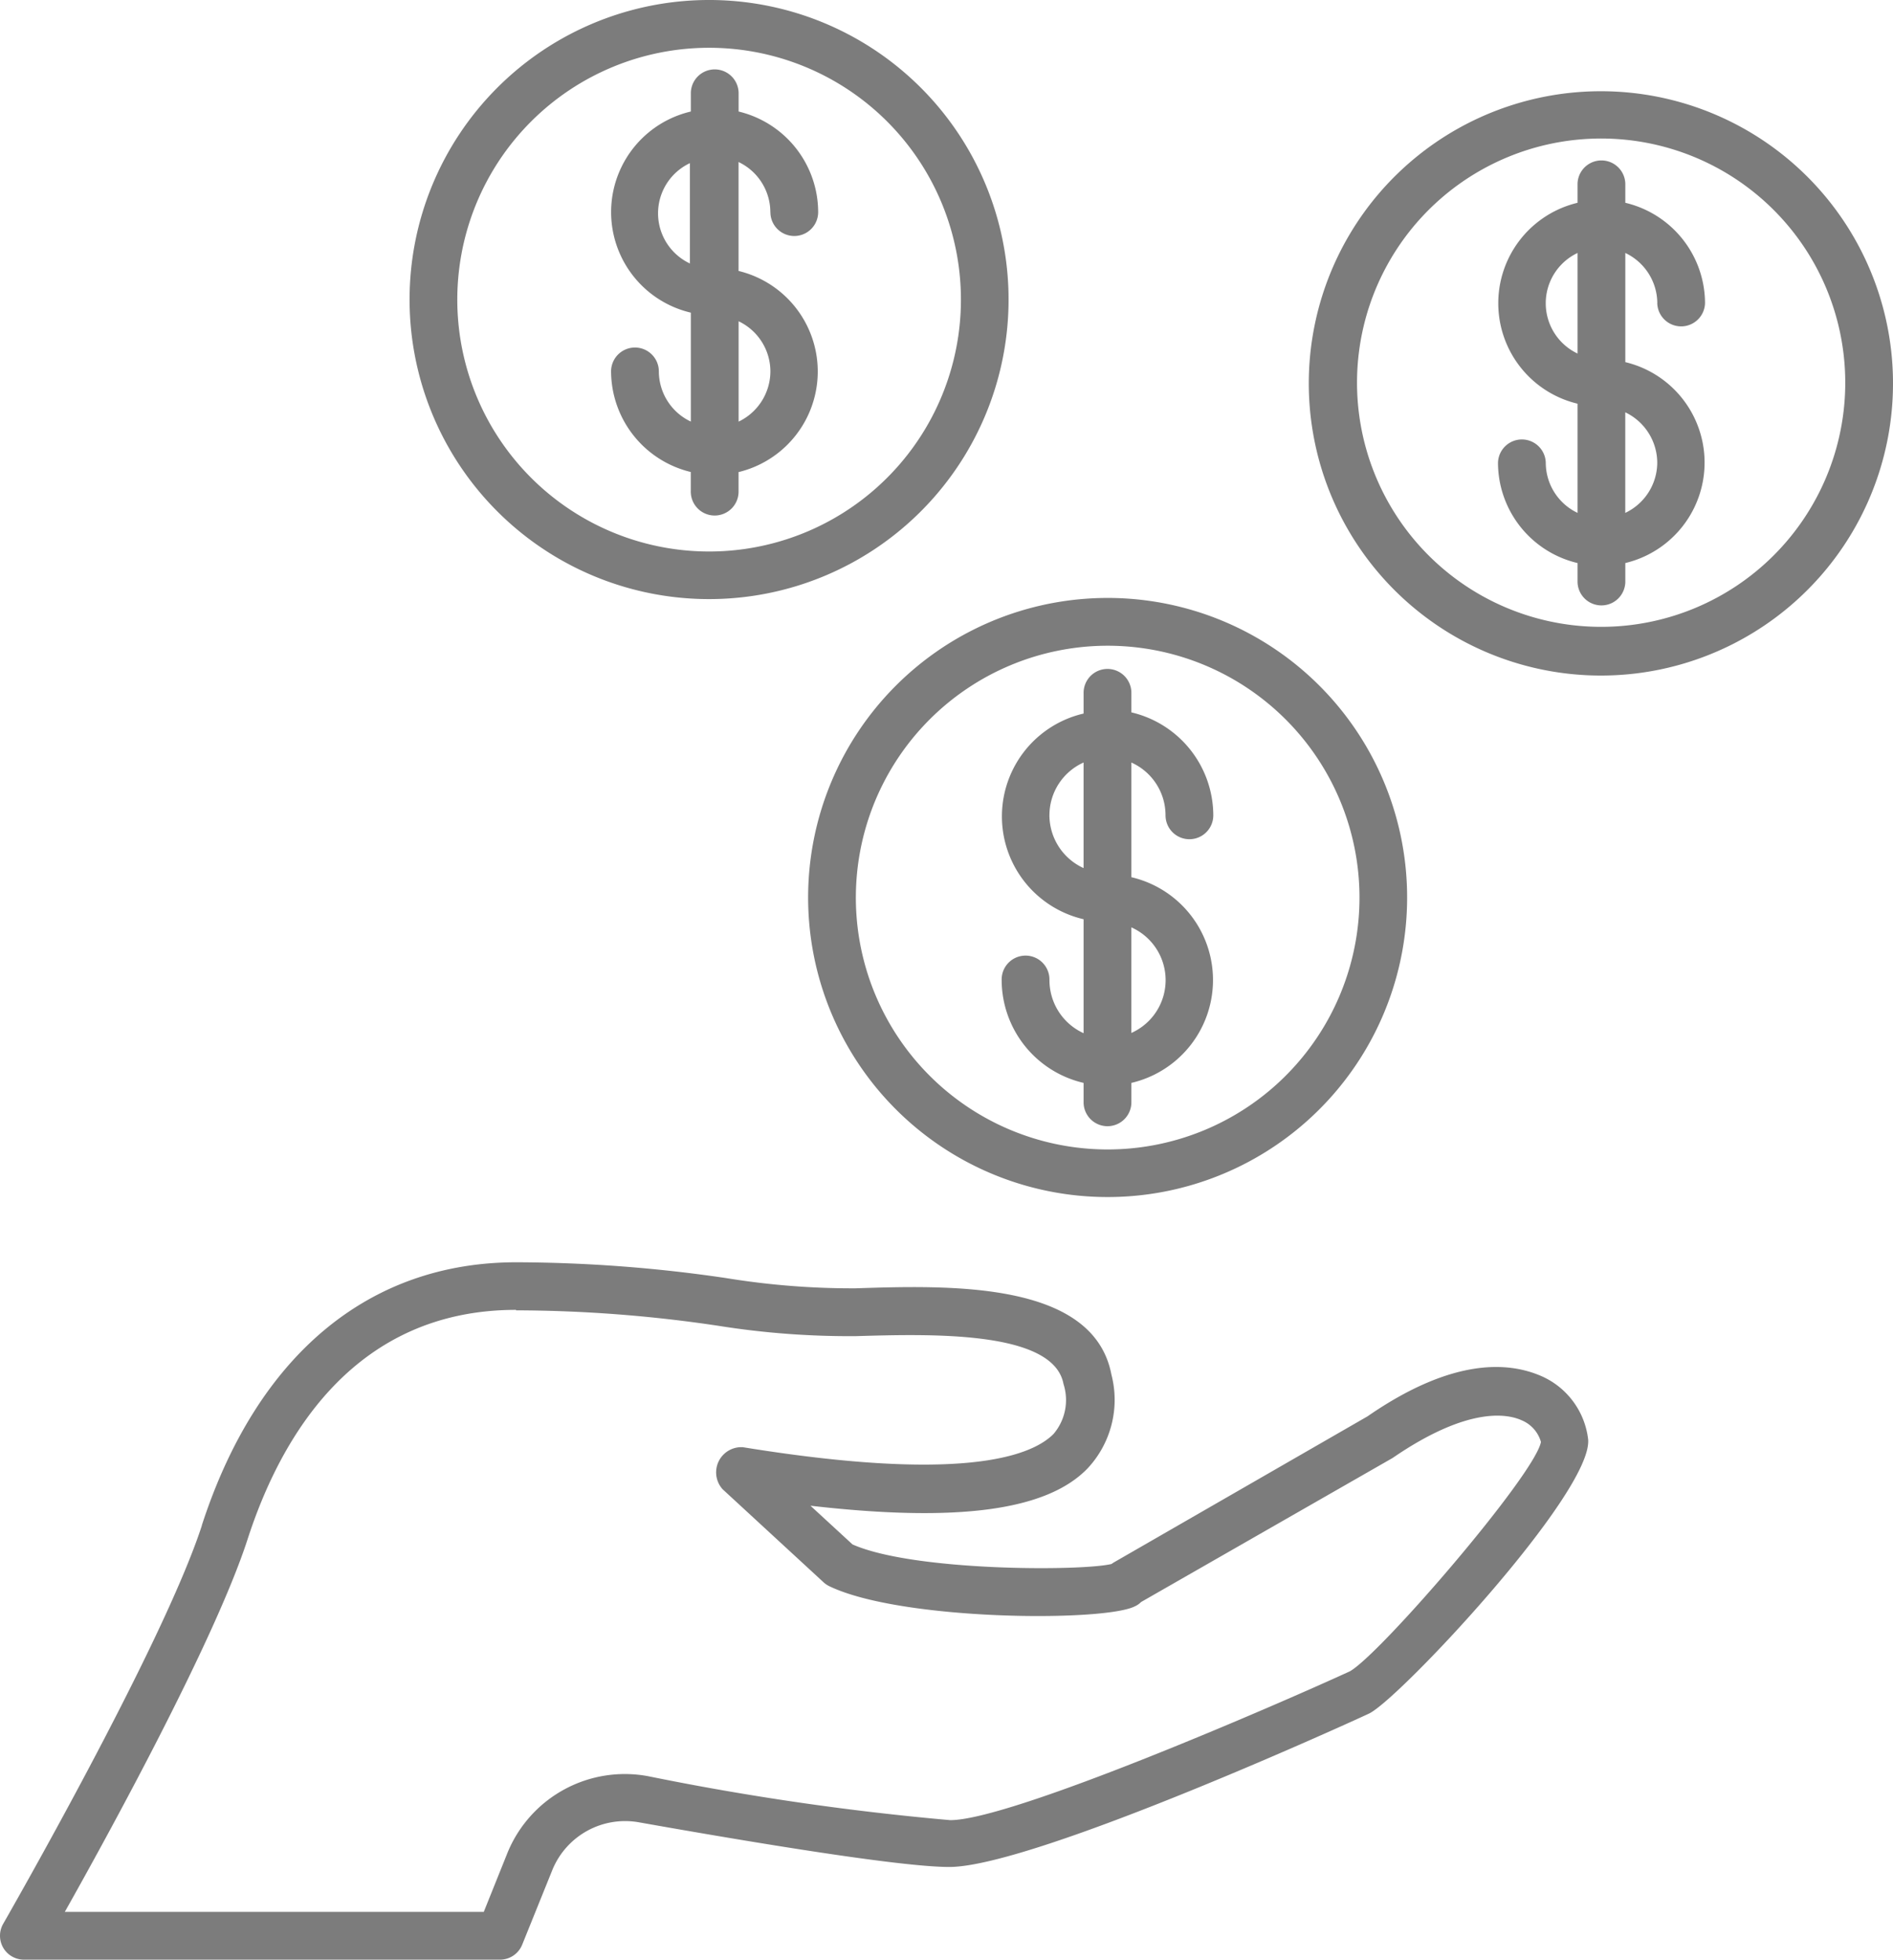 <svg xmlns="http://www.w3.org/2000/svg" width="104.492" height="108.152" viewBox="0 0 104.492 108.152">
  <g id="noun-more-money-gives-3464415" transform="translate(-0.001 0.038)">
    <path id="Path_1267" data-name="Path 1267" d="M152.1,756.235c-2.176,6.7-10.891,21.847-10.97,21.992a1.319,1.319,0,0,0,1.134,1.977h26.29a1.319,1.319,0,0,0,1.226-.83l1.661-4.114a4.338,4.338,0,0,1,4.773-2.637c6.329,1.121,14.437,2.466,17.14,2.466,4.733,0,22.994-8.372,23.165-8.465,1.622-.751,12.328-12.169,12.1-15.122a4.364,4.364,0,0,0-2.531-3.481c-1.74-.778-4.825-1.134-9.651,2.2l-14.015,8.069-.118.079c-1.688.4-10.93.409-14.292-1.081l-2.321-2.136c8.148.936,13.053.264,15.294-2.057a5.537,5.537,0,0,0,1.318-5.181c-.989-5.168-8.9-4.931-14.134-4.76a43.228,43.228,0,0,1-7.146-.567,80.4,80.4,0,0,0-11.537-.87c-8.188-.013-14.345,5.142-17.391,14.516Zm17.338-11.866a76.3,76.3,0,0,1,11.194.857,45.937,45.937,0,0,0,7.568.567c4.074-.118,10.9-.33,11.457,2.637h0a2.886,2.886,0,0,1-.554,2.768c-1.318,1.319-5.353,2.637-17.14.725a1.391,1.391,0,0,0-1.121,2.32l5.551,5.116h0a1.336,1.336,0,0,0,.316.224c3.955,1.925,15.189,1.991,16.89,1.121h0a1.13,1.13,0,0,0,.342-.237l13.884-7.95c4.246-2.914,6.408-2.413,7.146-2.07a1.833,1.833,0,0,1,1.042,1.187c-.343,1.819-8.873,11.721-10.548,12.657-3.955,1.819-18.683,8.214-22.058,8.214a149.421,149.421,0,0,1-16.679-2.426,7,7,0,0,0-7.752,4.206l-1.318,3.283H144.531c2.479-4.4,8.267-14.978,10.073-20.515,1.885-5.854,6-12.71,14.833-12.71Z" transform="translate(-140.953 -672.091)" fill="#7c7c7c"/>
    <path id="Path_1268" data-name="Path 1268" d="M546.956,424.521a16.532,16.532,0,1,0,4.842-11.678,16.532,16.532,0,0,0-4.842,11.678Zm16.52-13.883a13.9,13.9,0,1,1-9.813,4.07,13.9,13.9,0,0,1,9.813-4.07Z" transform="translate(-502.347 -375.039)" fill="#7c7c7c"/>
    <path id="Path_1268-2" data-name="Path 1268" d="M546.956,424.521a16.532,16.532,0,1,0,4.842-11.678,16.532,16.532,0,0,0-4.842,11.678Zm16.52-13.883a13.9,13.9,0,1,1-9.813,4.07,13.9,13.9,0,0,1,9.813-4.07Z" transform="translate(-524.347 -408.039)" fill="#7c7c7c"/>
    <path id="Path_1269" data-name="Path 1269" d="M646.8,461.139a1.319,1.319,0,1,0-2.637,0,5.841,5.841,0,0,0,4.523,5.67v1.107a1.319,1.319,0,0,0,2.637,0v-1.107a5.828,5.828,0,0,0,0-11.352v-6.329a3.192,3.192,0,0,1,1.885,2.914,1.318,1.318,0,0,0,2.637,0,5.855,5.855,0,0,0-4.522-5.682v-1.042a1.319,1.319,0,1,0-2.637,0v1.107a5.827,5.827,0,0,0,0,11.352v6.289a3.216,3.216,0,0,1-1.885-2.927Zm4.522-2.914a3.19,3.19,0,0,1,0,5.827Zm-4.522-6.184a3.191,3.191,0,0,1,1.885-2.914v5.827a3.216,3.216,0,0,1-1.886-2.914Z" transform="translate(-588.871 -407.083)" fill="#7c7c7c"/>
    <path id="Path_1271" data-name="Path 1271" d="M456.633,150.11a1.318,1.318,0,1,0,2.637,0,5.722,5.722,0,0,0-4.391-5.551v-1.042a1.319,1.319,0,0,0-2.637,0v1.042a5.7,5.7,0,0,0,0,11.1v6.012a3.072,3.072,0,0,1-1.766-2.769,1.318,1.318,0,0,0-2.637,0,5.735,5.735,0,0,0,4.4,5.551V165.5h0a1.319,1.319,0,1,0,2.637,0v-1.042h0a5.709,5.709,0,0,0,0-11.1v-6.012a3.072,3.072,0,0,1,1.754,2.769Zm-4.443,2.835a3.059,3.059,0,0,1,0-5.537Zm4.443,5.959a3.085,3.085,0,0,1-1.754,2.769v-5.538A3.072,3.072,0,0,1,456.633,158.9Z" transform="translate(-414.107 -138.442)" fill="#7c7c7c"/>
    <path id="Path_1272" data-name="Path 1272" d="M815.055,153.48a16.124,16.124,0,1,0,11.376,4.723A16.124,16.124,0,0,0,815.055,153.48Zm0,29.56a13.475,13.475,0,1,1,9.515-3.946,13.475,13.475,0,0,1-9.515,3.946Z" transform="translate(-726.66 -148.483)" fill="#7c7c7c"/>
    <path id="Path_1273" data-name="Path 1273" d="M902.315,195.831a1.319,1.319,0,0,0,2.637,0,5.709,5.709,0,0,0-4.4-5.538v-1.055h0a1.319,1.319,0,0,0-2.637,0v1.055h0a5.7,5.7,0,0,0,0,11.088v6.025a3.072,3.072,0,0,1-1.754-2.769,1.319,1.319,0,0,0-2.637,0,5.7,5.7,0,0,0,4.391,5.538v1.055h0a1.319,1.319,0,0,0,2.637,0v-1.055h0a5.7,5.7,0,0,0,0-11.088v-6.025a3.086,3.086,0,0,1,1.766,2.769Zm-4.4,2.782h0a3.072,3.072,0,0,1,0-5.551Zm4.4,6.025h0a3.085,3.085,0,0,1-1.766,2.769v-5.551a3.1,3.1,0,0,1,1.766,2.782Z" transform="translate(-810.835 -179.139)" fill="#7c7c7c"/>
  </g>
</svg>
